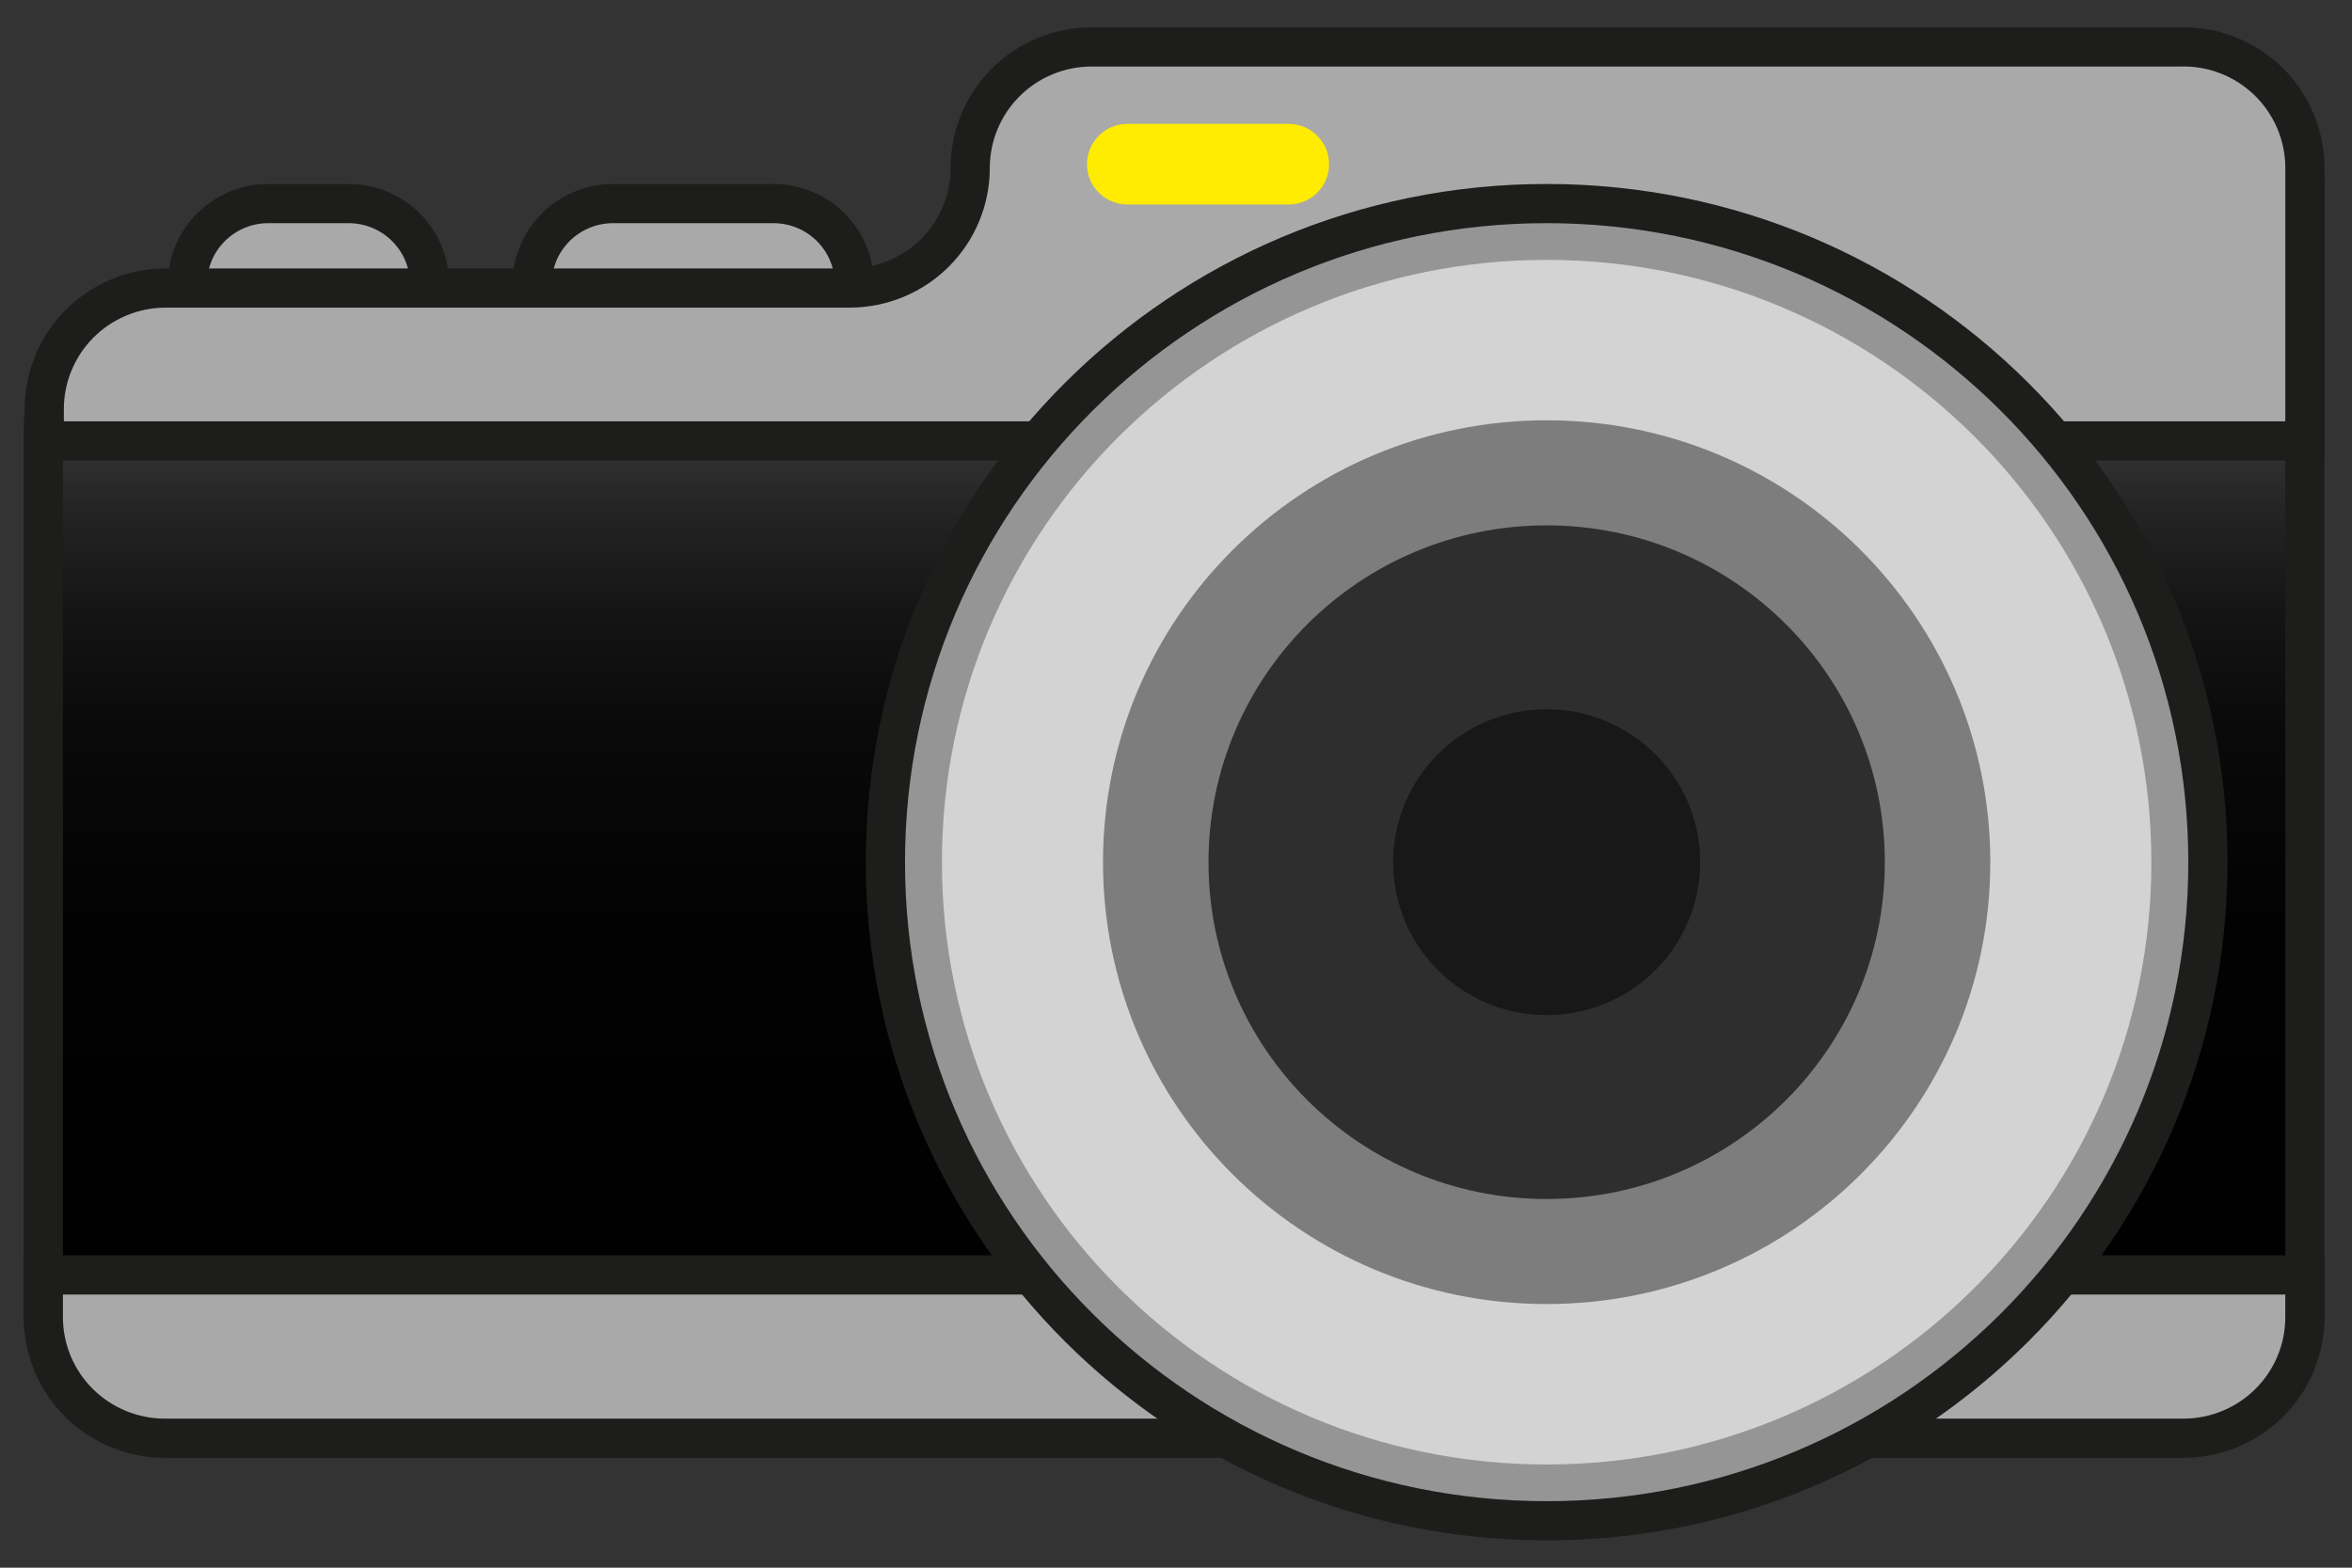 <svg width="60" height="40" viewBox="0 0 60 40" fill="none" xmlns="http://www.w3.org/2000/svg">
<rect x="0" y="0" width="60" height="40" fill="#333333" stroke="none"/>
<g clip-path="url(#clip0_7_78)">
<path d="M19.728 5.194H15.643C14.502 5.194 13.576 6.111 13.576 7.241C13.576 8.371 14.502 9.288 15.643 9.288H19.728C20.869 9.288 21.794 8.371 21.794 7.241C21.794 6.111 20.869 5.194 19.728 5.194Z" fill="#A9A9A9" stroke="#1D1D1B" stroke-miterlimit="10"/>
<path d="M8.891 5.194H6.848C5.707 5.194 4.782 6.111 4.782 7.241C4.782 8.371 5.707 9.288 6.848 9.288H8.891C10.032 9.288 10.957 8.371 10.957 7.241C10.957 6.111 10.032 5.194 8.891 5.194Z" fill="#A9A9A9" stroke="#1D1D1B" stroke-miterlimit="10"/>
<path d="M58.798 4.788V33.513C58.792 34.328 58.463 35.107 57.882 35.681C57.302 36.255 56.517 36.577 55.699 36.577H4.205C3.387 36.577 2.602 36.255 2.022 35.681C1.441 35.107 1.112 34.328 1.105 33.513V10.94C1.105 10.535 1.186 10.135 1.342 9.761C1.498 9.388 1.726 9.049 2.015 8.764C2.303 8.48 2.645 8.254 3.021 8.102C3.397 7.949 3.799 7.872 4.205 7.876H21.674C22.08 7.876 22.482 7.796 22.857 7.64C23.231 7.485 23.571 7.257 23.857 6.97C24.143 6.683 24.369 6.342 24.523 5.967C24.676 5.593 24.753 5.192 24.75 4.788C24.75 4.383 24.83 3.983 24.986 3.609C25.142 3.236 25.371 2.897 25.659 2.612C25.947 2.328 26.289 2.102 26.665 1.95C27.041 1.797 27.444 1.72 27.849 1.724H55.603C56.017 1.707 56.429 1.775 56.817 1.921C57.204 2.068 57.557 2.291 57.856 2.578C58.154 2.864 58.391 3.207 58.553 3.587C58.715 3.966 58.799 4.375 58.798 4.788Z" fill="url(#paint0_linear_7_78)" stroke="#1D1D1B" stroke-miterlimit="10"/>
<path d="M58.799 4.285V11.251H1.129V10.461C1.126 10.055 1.203 9.653 1.356 9.277C1.509 8.901 1.735 8.559 2.02 8.27C2.306 7.981 2.646 7.751 3.021 7.593C3.396 7.435 3.798 7.352 4.205 7.349H21.674C22.49 7.349 23.272 7.026 23.849 6.452C24.426 5.877 24.75 5.098 24.75 4.285C24.75 3.466 25.076 2.68 25.658 2.101C26.239 1.522 27.027 1.197 27.849 1.197H55.603C56.018 1.184 56.431 1.254 56.819 1.404C57.206 1.553 57.559 1.779 57.857 2.067C58.155 2.355 58.392 2.7 58.554 3.081C58.715 3.462 58.799 3.871 58.799 4.285Z" fill="#A9A9A9" stroke="#1D1D1B" stroke-miterlimit="10"/>
<path d="M58.798 32.531V33.633C58.792 34.447 58.463 35.227 57.882 35.801C57.302 36.374 56.517 36.697 55.699 36.697H4.205C3.387 36.697 2.602 36.374 2.022 35.801C1.441 35.227 1.112 34.447 1.105 33.633V32.531H58.798Z" fill="#A9A9A9" stroke="#1D1D1B" stroke-miterlimit="10"/>
<path d="M39.455 38.803C48.771 38.803 56.324 31.279 56.324 21.999C56.324 12.718 48.771 5.194 39.455 5.194C30.139 5.194 22.587 12.718 22.587 21.999C22.587 31.279 30.139 38.803 39.455 38.803Z" fill="#959595" stroke="#1D1D1B" stroke-miterlimit="10"/>
<path d="M39.455 37.367C47.975 37.367 54.882 30.486 54.882 21.999C54.882 13.511 47.975 6.631 39.455 6.631C30.936 6.631 24.029 13.511 24.029 21.999C24.029 30.486 30.936 37.367 39.455 37.367Z" fill="#D3D3D3"/>
<path d="M39.455 33.273C45.706 33.273 50.773 28.226 50.773 21.999C50.773 15.772 45.706 10.724 39.455 10.724C33.205 10.724 28.138 15.772 28.138 21.999C28.138 28.226 33.205 33.273 39.455 33.273Z" fill="#7D7D7D"/>
<path d="M39.455 30.593C44.219 30.593 48.082 26.745 48.082 21.999C48.082 17.253 44.219 13.405 39.455 13.405C34.691 13.405 30.829 17.253 30.829 21.999C30.829 26.745 34.691 30.593 39.455 30.593Z" fill="#2E2E2E"/>
<path d="M39.455 27.744C42.64 27.744 45.222 25.172 45.222 21.999C45.222 18.826 42.64 16.254 39.455 16.254C36.27 16.254 33.688 18.826 33.688 21.999C33.688 25.172 36.27 27.744 39.455 27.744Z" fill="#2E2E2E"/>
<path d="M39.455 25.901C41.618 25.901 43.372 24.154 43.372 21.999C43.372 19.844 41.618 18.097 39.455 18.097C37.292 18.097 35.539 19.844 35.539 21.999C35.539 24.154 37.292 25.901 39.455 25.901Z" fill="#181818"/>
<path d="M32.871 3.16H28.762C28.192 3.16 27.729 3.621 27.729 4.189C27.729 4.758 28.192 5.218 28.762 5.218H32.871C33.442 5.218 33.905 4.758 33.905 4.189C33.905 3.621 33.442 3.16 32.871 3.16Z" fill="#FFEC00"/>
</g>
<defs>
<linearGradient id="paint0_linear_7_78" x1="29.988" y1="1.724" x2="29.988" y2="36.553" gradientUnits="userSpaceOnUse">
<stop stop-color="white"/>
<stop offset="0.01" stop-color="#F6F6F6"/>
<stop offset="0.05" stop-color="#C8C8C8"/>
<stop offset="0.09" stop-color="#9D9D9D"/>
<stop offset="0.14" stop-color="#777777"/>
<stop offset="0.2" stop-color="#575757"/>
<stop offset="0.25" stop-color="#3B3B3B"/>
<stop offset="0.32" stop-color="#252525"/>
<stop offset="0.4" stop-color="#141414"/>
<stop offset="0.49" stop-color="#090909"/>
<stop offset="0.63" stop-color="#020202"/>
<stop offset="1"/>
</linearGradient>
<clipPath id="clip0_7_78">
<rect width="60" height="40" fill="white"/>
</clipPath>
</defs>
</svg>
